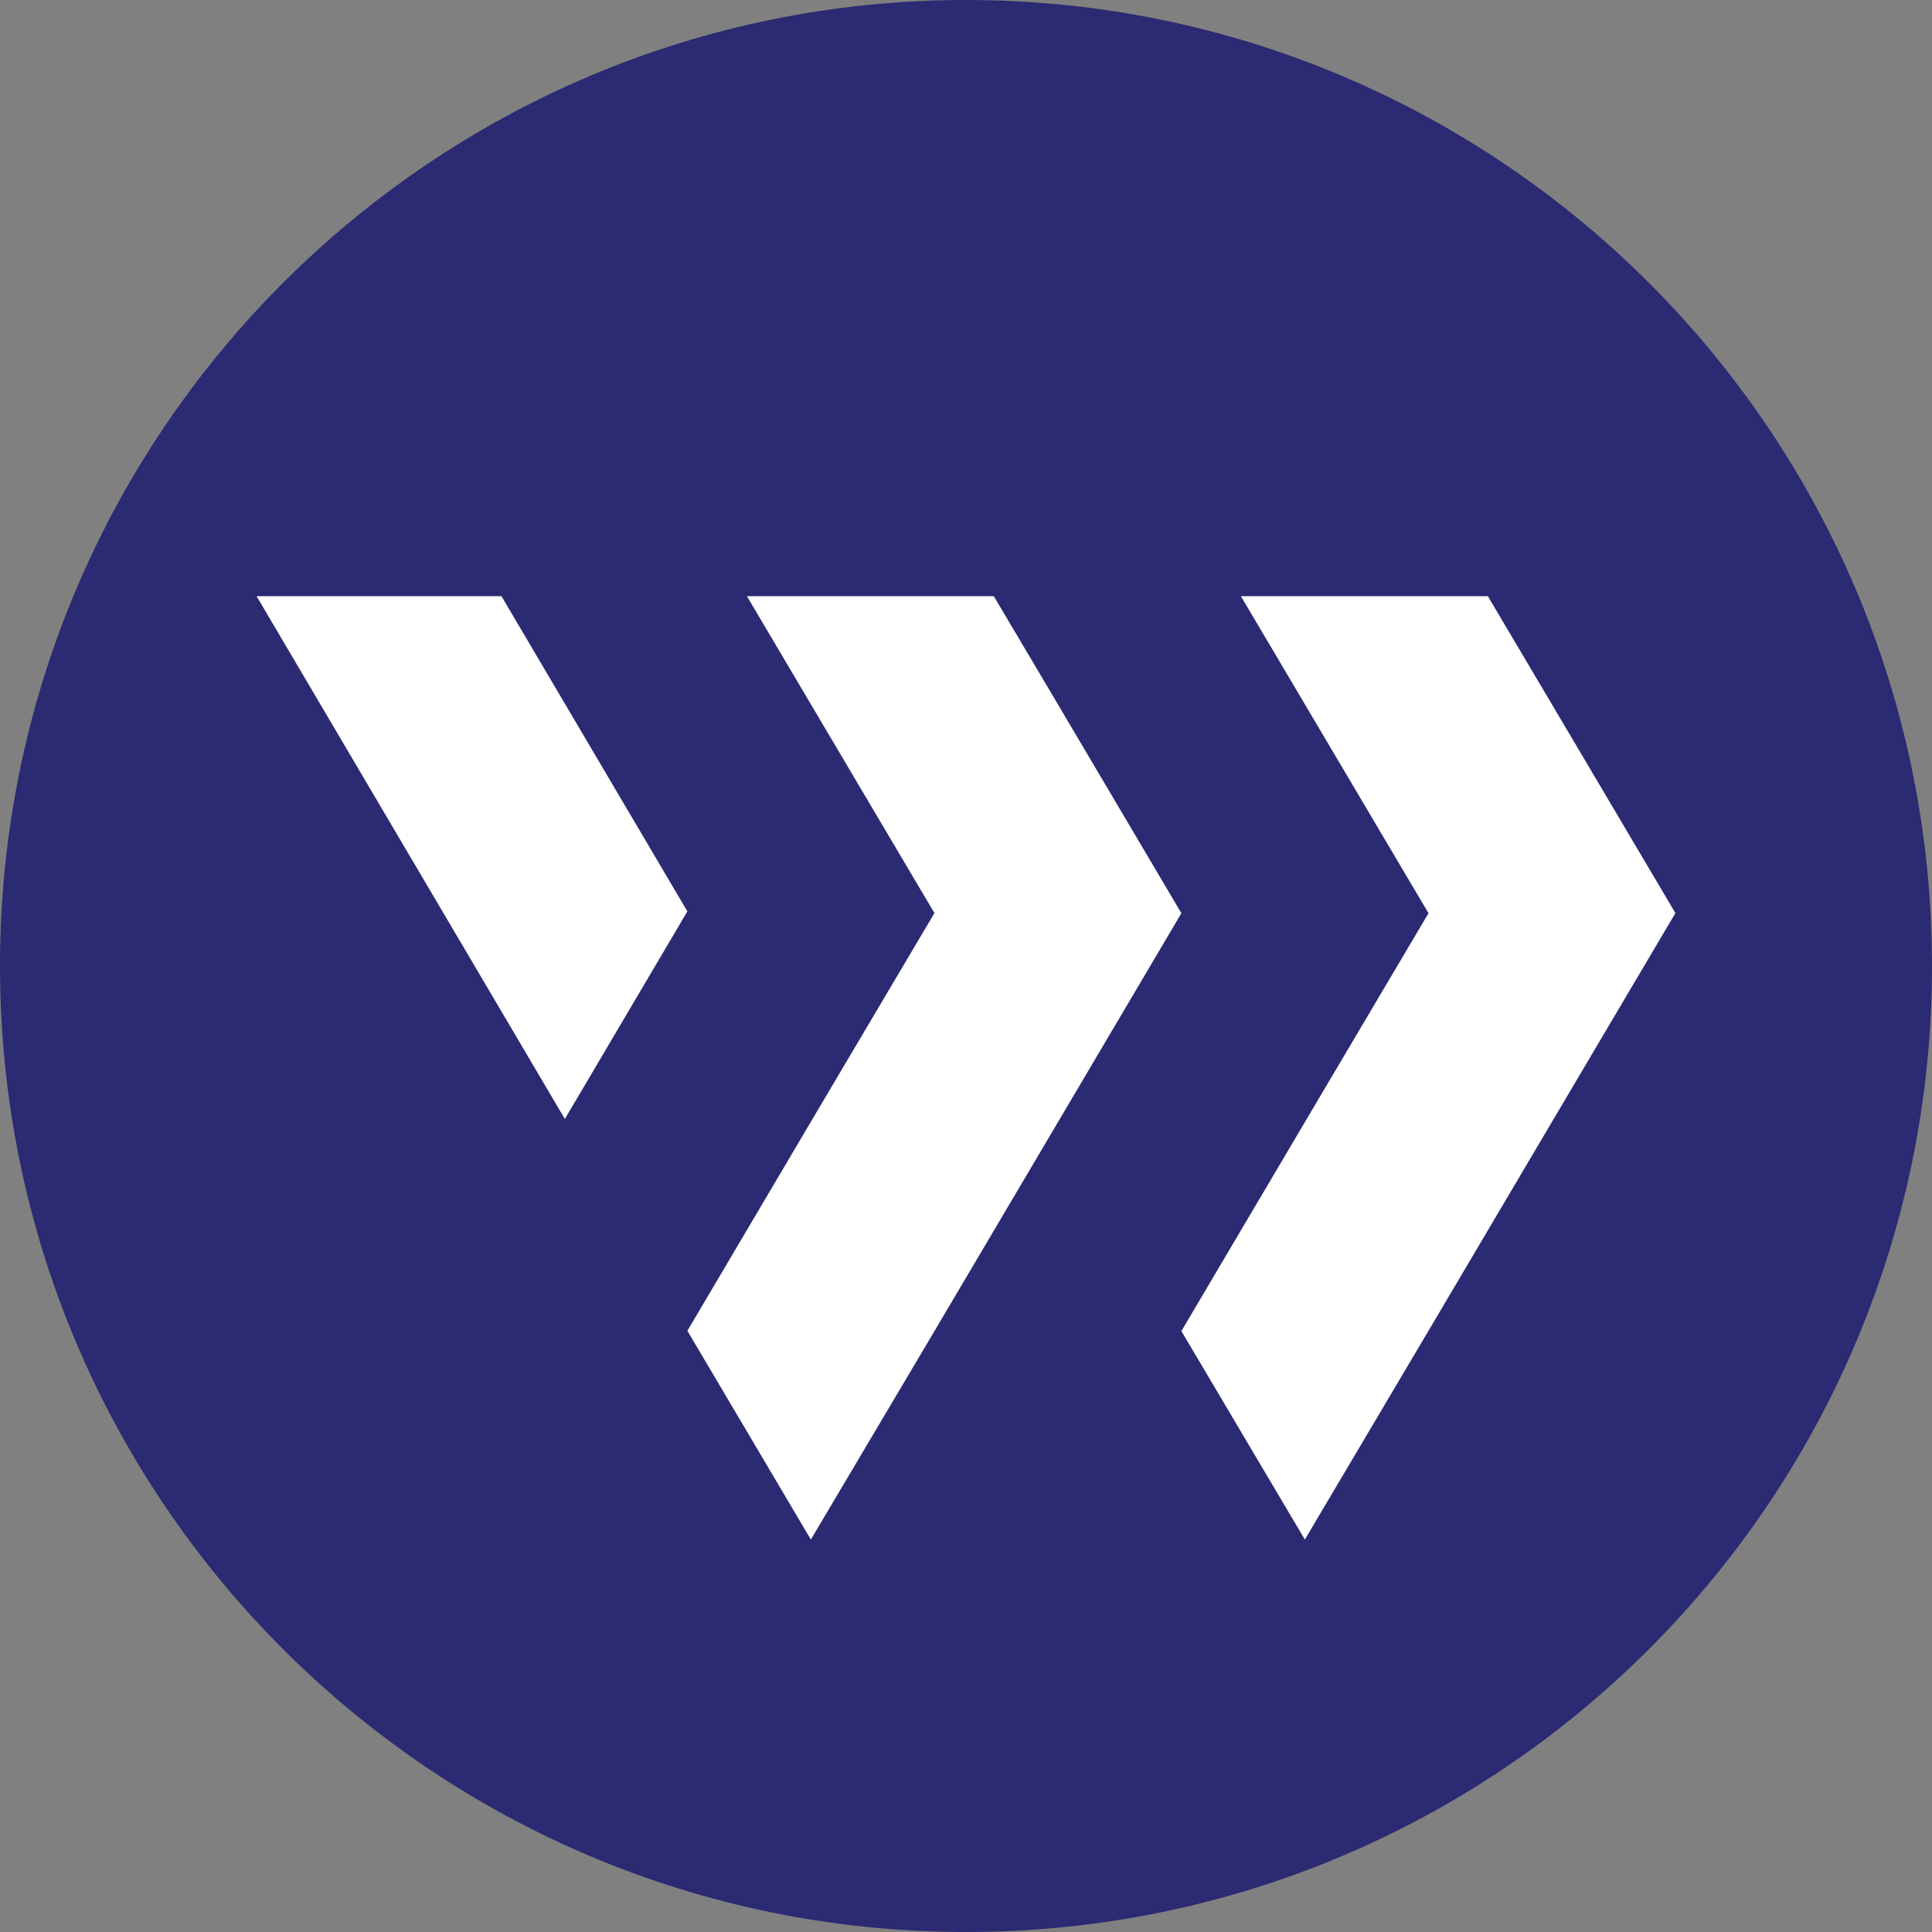 <svg width="256" height="256" viewBox="0 0 256 256" fill="none" xmlns="http://www.w3.org/2000/svg">
<rect x="0" y="0" width="256" height="256" fill="#808080" stroke="none"/>
<g clip-path="url(#clip0_2437_9313)">
<path d="M128 256C198.692 256 256 198.692 256 128C256 57.308 198.692 0 128 0C57.308 0 0 57.308 0 128C0 198.692 57.308 256 128 256Z" fill="url(#paint0_linear_2437_9313)"/>
<path d="M156.54 121.005L140.183 148.69L123.821 176.374L107.442 204L91.081 176.336L107.438 148.652L123.817 120.988L98.972 79H131.686L140.183 93.337L156.54 121.005ZM66.451 79H34L74.847 148.271L91.081 120.765L66.451 79ZM205.642 93.337L197.149 79H164.427L189.283 121.005L172.899 148.69L156.54 176.374L172.899 204L189.283 176.336L205.642 148.652L222 120.988L205.642 93.337Z" fill="white"/>
</g>
<defs>
<linearGradient id="paint0_linear_2437_9313" x1="26823.3" y1="12800" x2="6489.39" y2="12800" gradientUnits="userSpaceOnUse">
<stop stop-color="#302FAD"/>
<stop offset="1" stop-color="#2B2A73"/>
</linearGradient>
<clipPath id="clip0_2437_9313">
<rect width="256" height="256" fill="white"/>
</clipPath>
</defs>
</svg>
